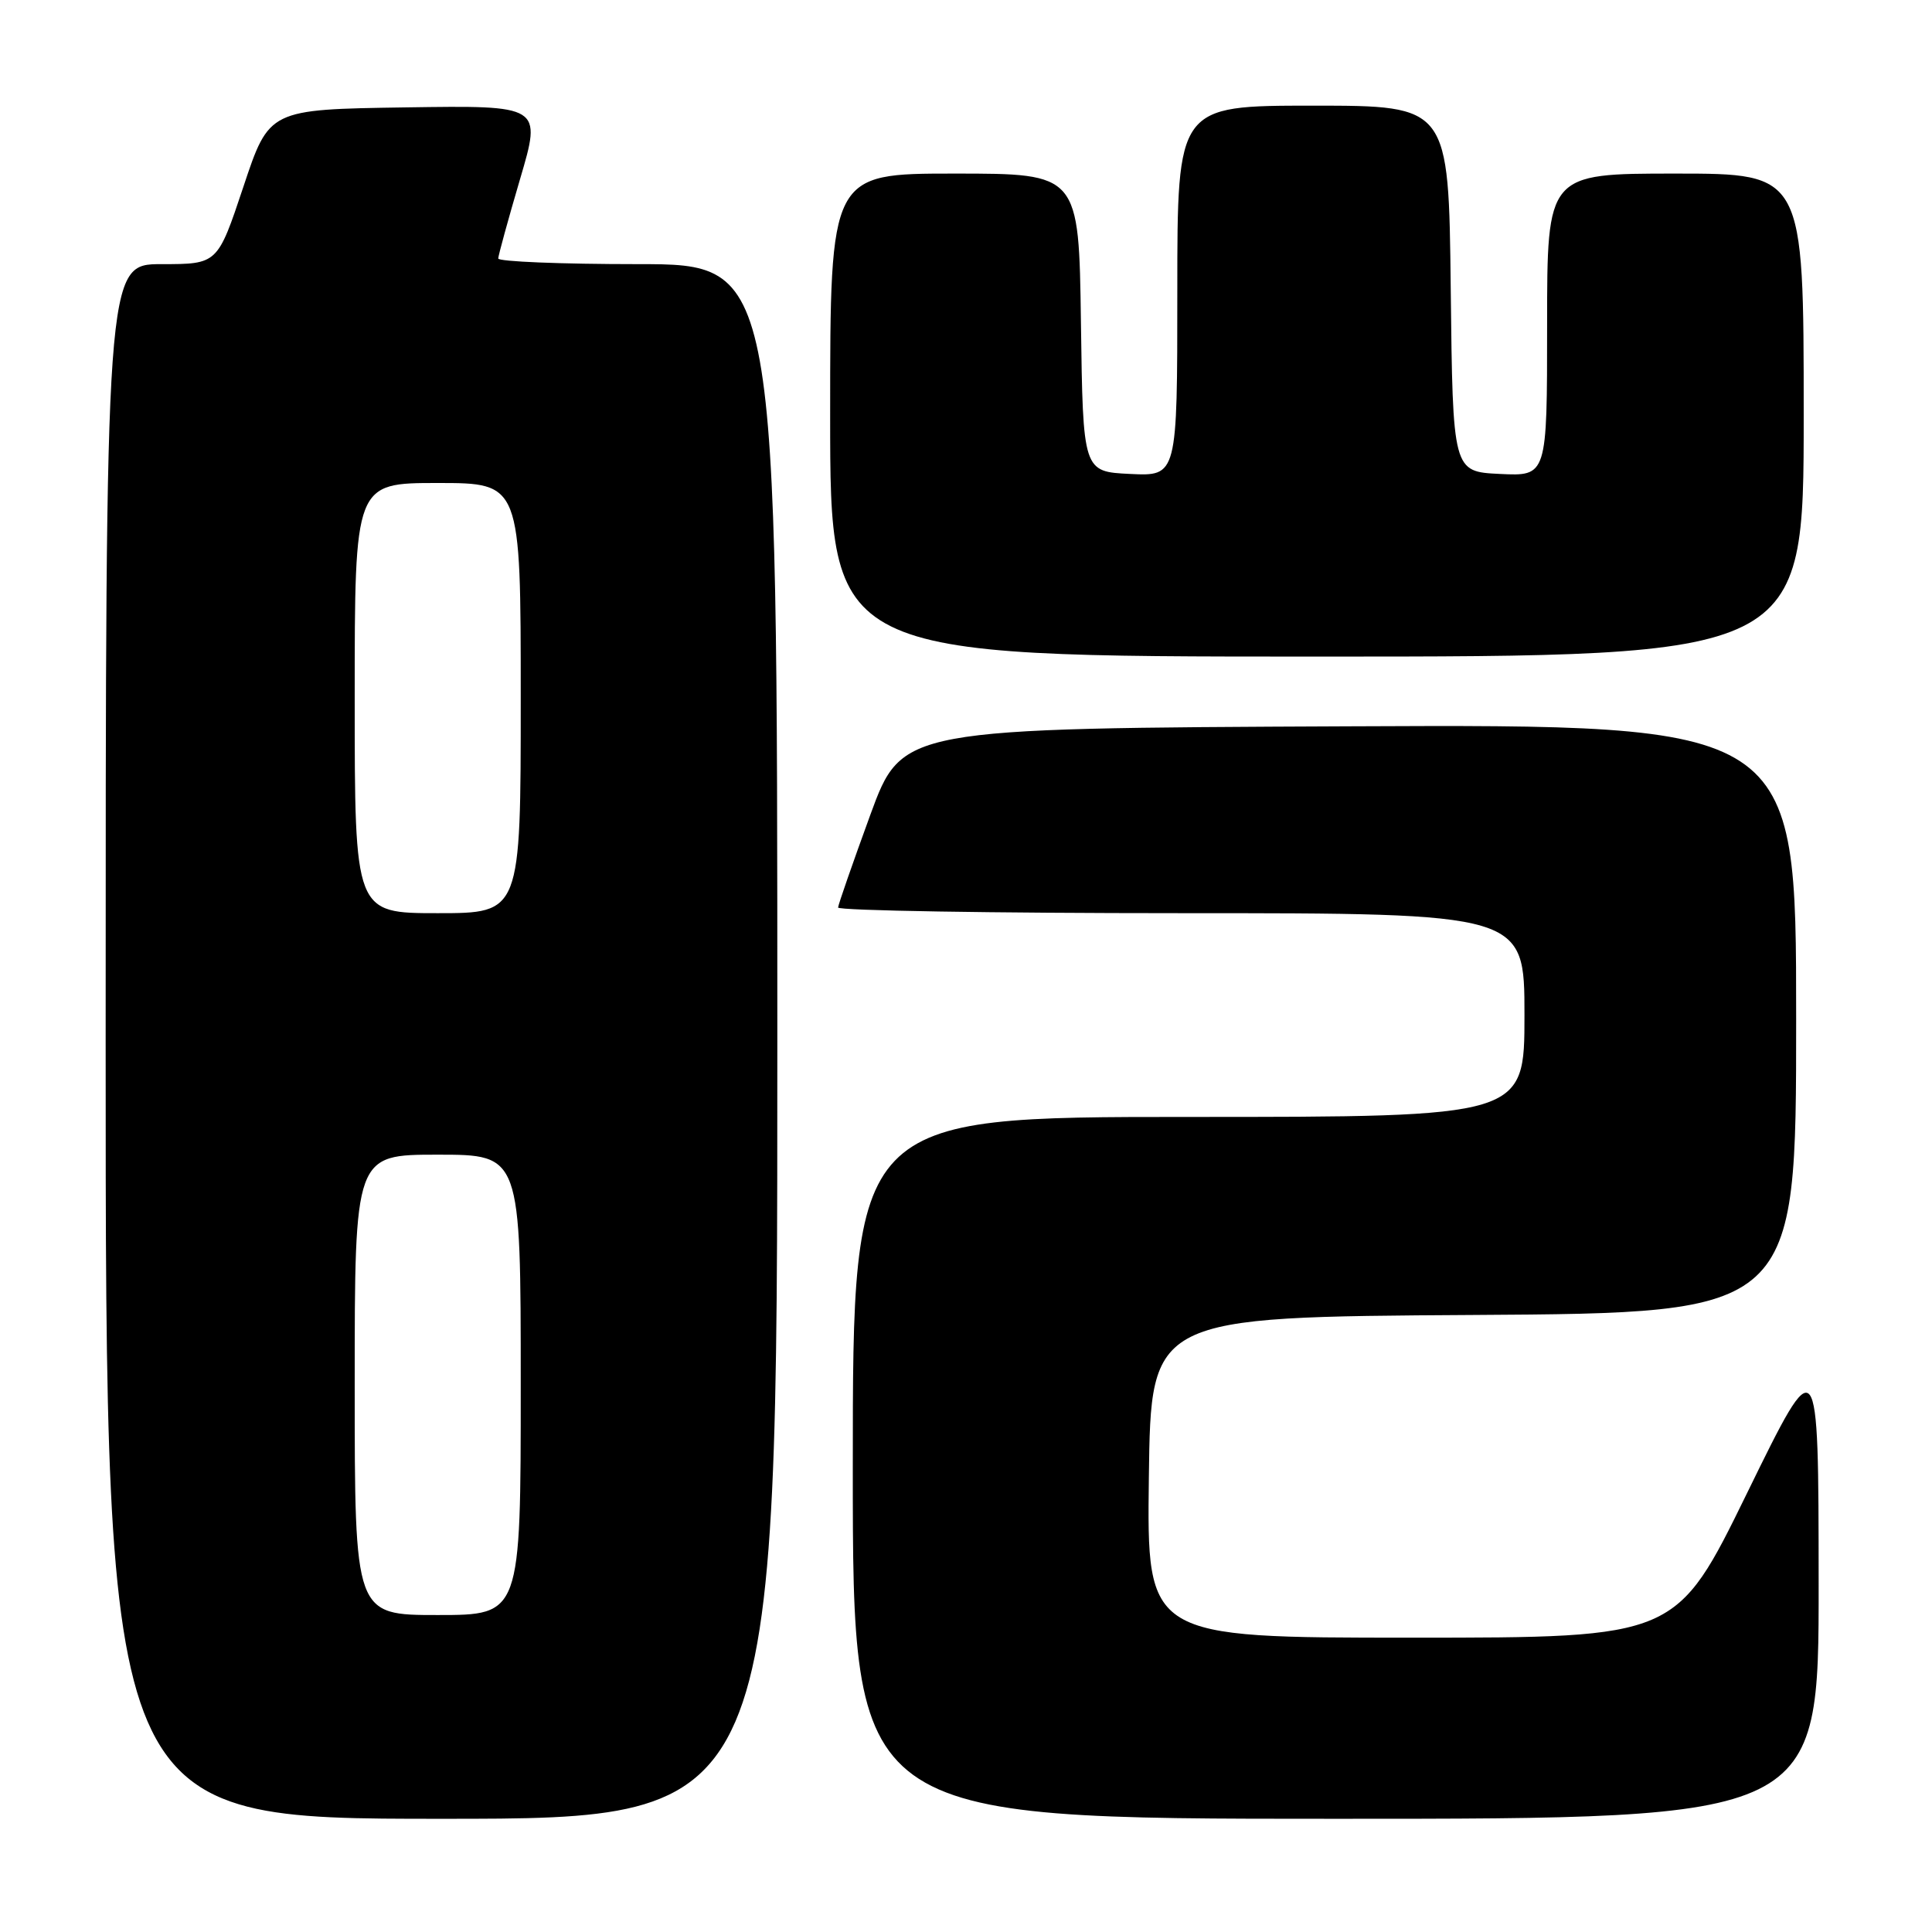 <?xml version="1.0" encoding="UTF-8" standalone="no"?>
<!DOCTYPE svg PUBLIC "-//W3C//DTD SVG 1.1//EN" "http://www.w3.org/Graphics/SVG/1.1/DTD/svg11.dtd" >
<svg xmlns="http://www.w3.org/2000/svg" xmlns:xlink="http://www.w3.org/1999/xlink" version="1.1" viewBox="0 0 256 256">
 <g >
 <path fill="currentColor"
d=" M 103.00 138.00 C 103.00 35.00 103.00 35.00 84.50 35.00 C 74.33 35.00 66.01 34.66 66.02 34.25 C 66.03 33.84 67.33 29.10 68.91 23.73 C 71.79 13.96 71.79 13.96 53.73 14.23 C 35.66 14.50 35.66 14.50 32.25 24.75 C 28.83 35.00 28.83 35.00 21.42 35.00 C 14.00 35.00 14.00 35.00 14.00 138.00 C 14.00 241.00 14.00 241.00 58.50 241.00 C 103.00 241.00 103.00 241.00 103.00 138.00 Z  M 240.98 209.75 C 240.96 178.50 240.96 178.50 231.54 197.75 C 222.13 217.00 222.13 217.00 187.04 217.00 C 151.96 217.00 151.96 217.00 152.23 195.75 C 152.50 174.50 152.50 174.50 195.25 174.24 C 238.00 173.98 238.00 173.98 238.00 134.98 C 238.00 95.98 238.00 95.98 178.76 96.24 C 119.52 96.50 119.52 96.50 115.31 108.00 C 113.00 114.33 111.08 119.84 111.05 120.25 C 111.02 120.66 131.47 121.00 156.50 121.00 C 202.00 121.00 202.00 121.00 202.00 134.50 C 202.00 148.00 202.00 148.00 157.50 148.00 C 113.00 148.00 113.00 148.00 113.00 194.50 C 113.00 241.00 113.00 241.00 177.00 241.00 C 241.00 241.00 241.00 241.00 240.98 209.75 Z  M 239.00 55.00 C 239.00 23.00 239.00 23.00 222.00 23.00 C 205.00 23.00 205.00 23.00 205.00 43.05 C 205.00 63.10 205.00 63.10 198.75 62.80 C 192.50 62.50 192.50 62.50 192.23 38.25 C 191.96 14.00 191.96 14.00 173.98 14.00 C 156.00 14.00 156.00 14.00 156.00 38.55 C 156.00 63.10 156.00 63.10 149.75 62.80 C 143.50 62.50 143.50 62.50 143.23 42.75 C 142.96 23.00 142.96 23.00 126.48 23.00 C 110.00 23.00 110.00 23.00 110.00 55.00 C 110.00 87.00 110.00 87.00 174.50 87.00 C 239.00 87.00 239.00 87.00 239.00 55.00 Z  M 47.00 183.50 C 47.00 153.00 47.00 153.00 58.00 153.00 C 69.00 153.00 69.00 153.00 69.00 183.50 C 69.00 214.00 69.00 214.00 58.00 214.00 C 47.00 214.00 47.00 214.00 47.00 183.50 Z  M 47.00 92.50 C 47.00 64.00 47.00 64.00 58.00 64.00 C 69.00 64.00 69.00 64.00 69.00 92.50 C 69.00 121.00 69.00 121.00 58.00 121.00 C 47.00 121.00 47.00 121.00 47.00 92.50 Z "/>
</g>
</svg>